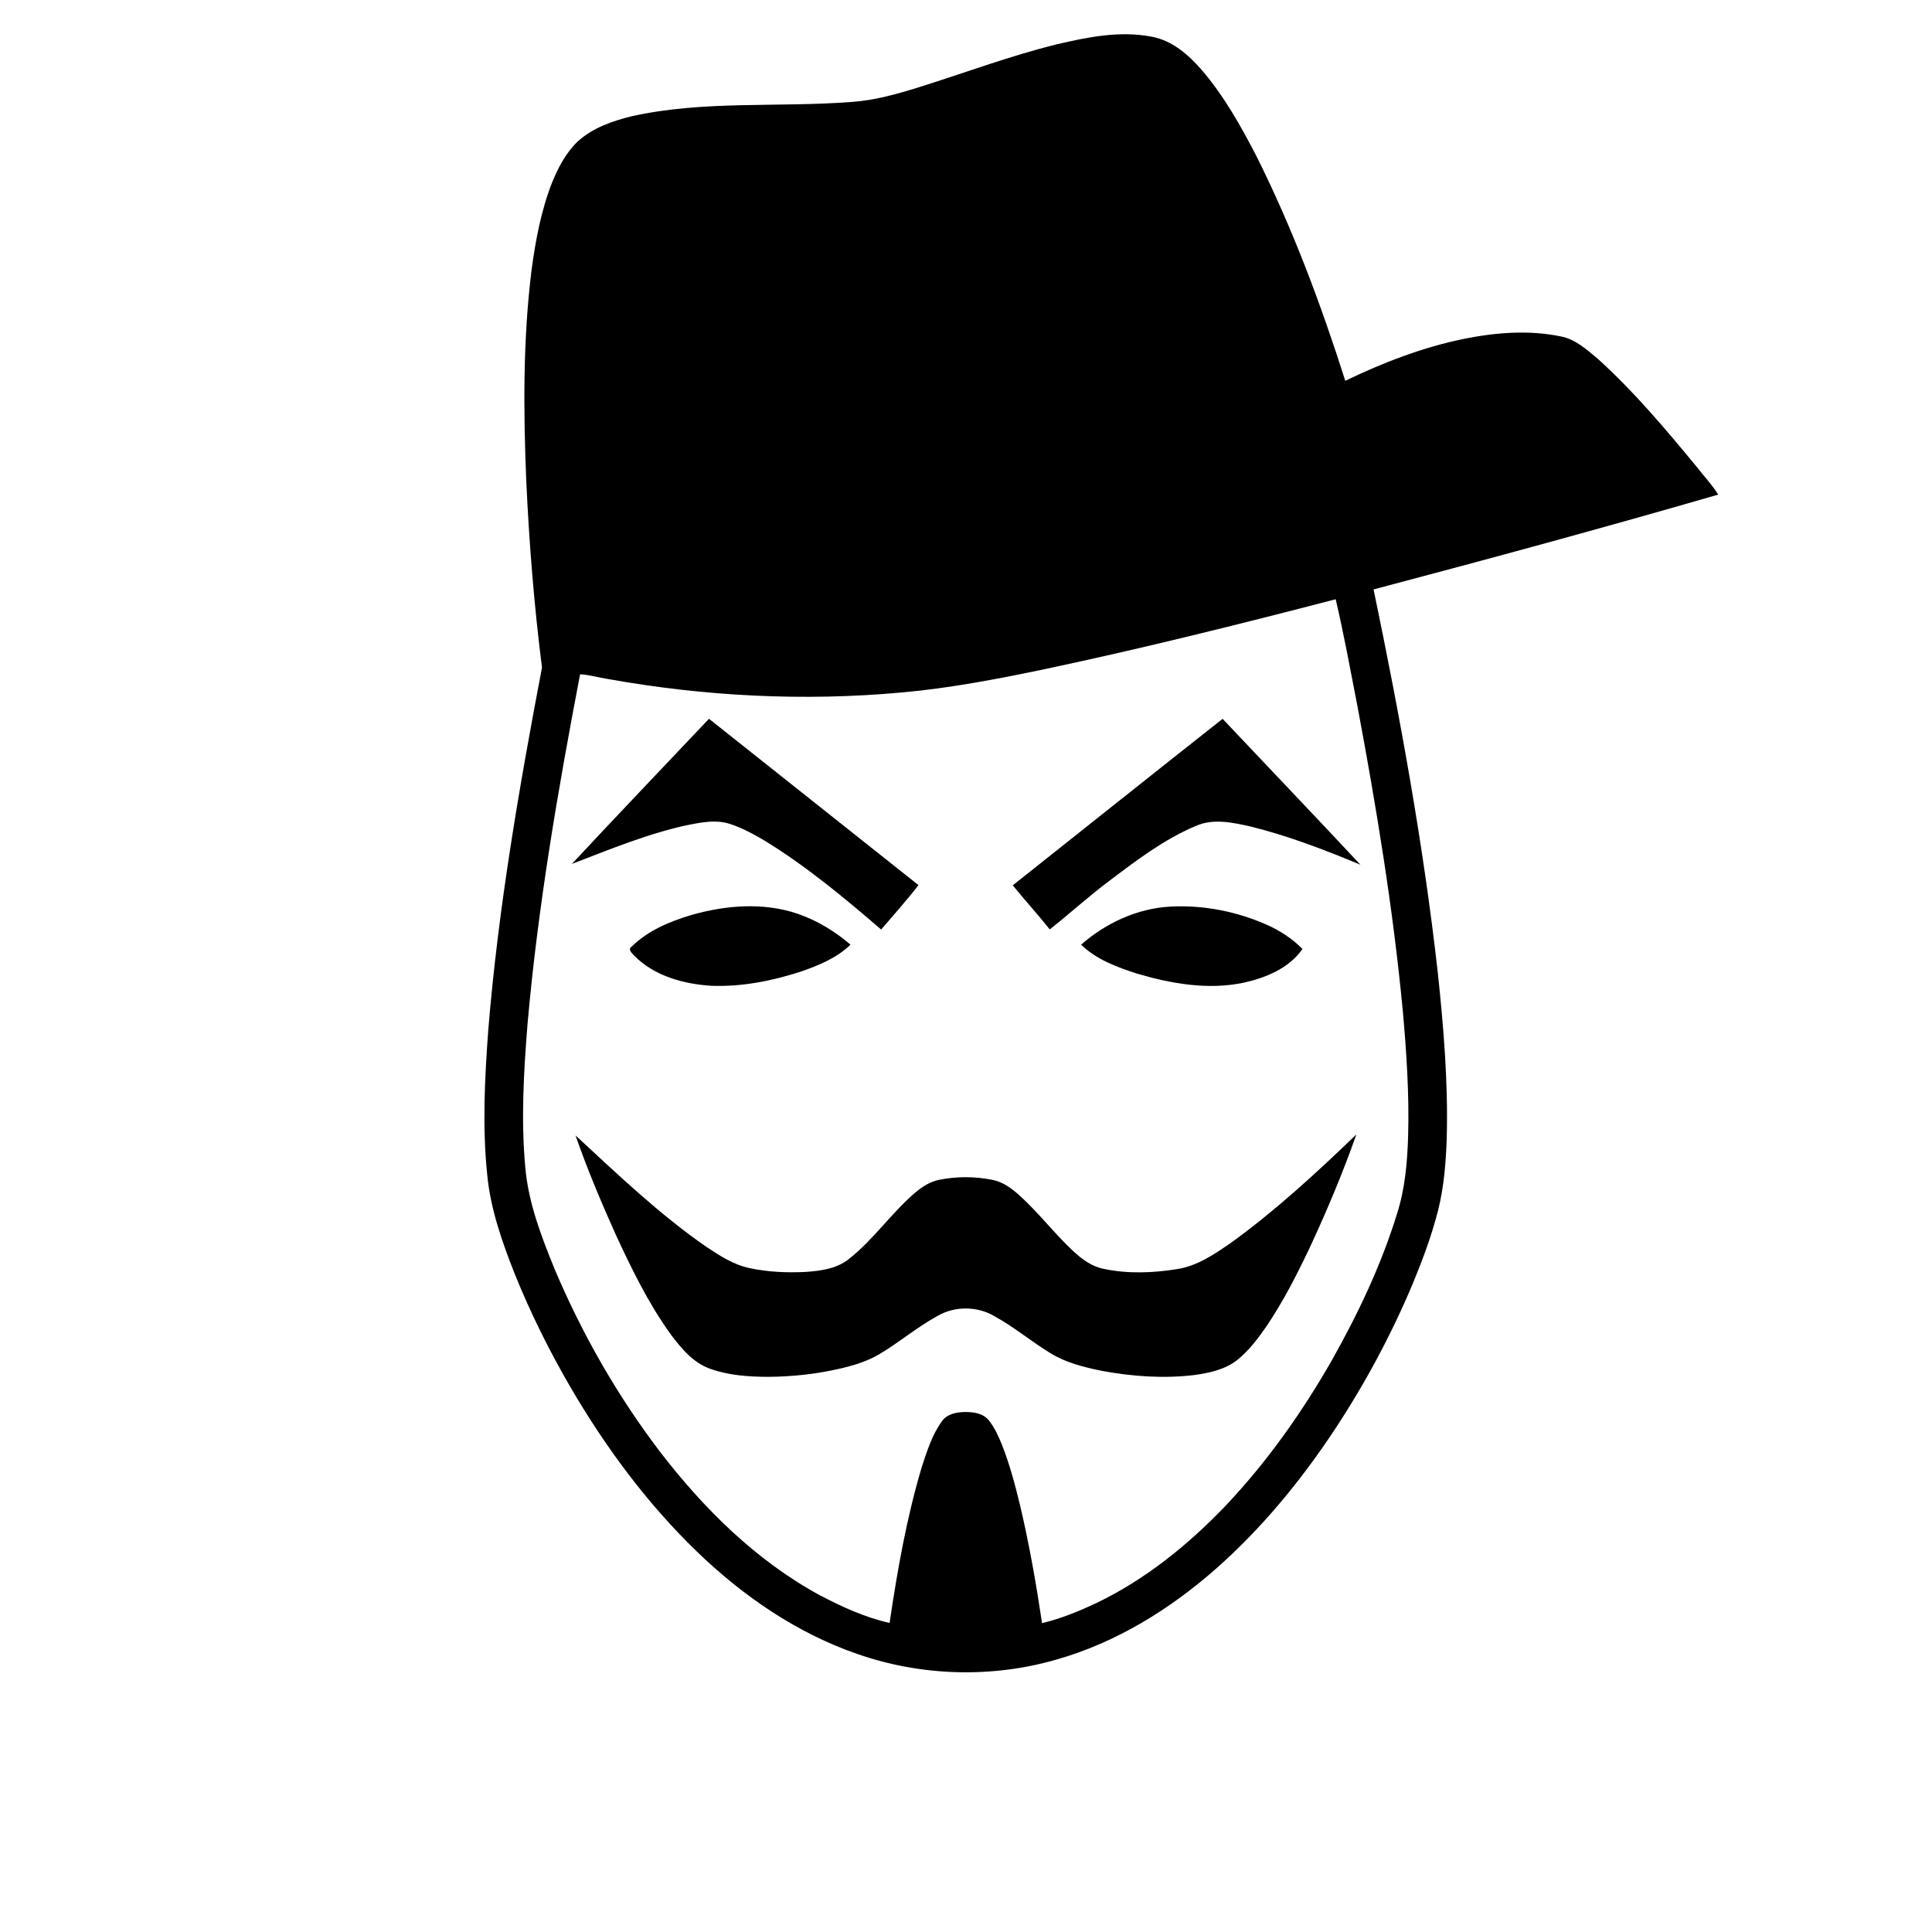 <?xml version="1.0" encoding="UTF-8" ?>
<!DOCTYPE svg PUBLIC "-//W3C//DTD SVG 1.1//EN" "http://www.w3.org/Graphics/SVG/1.1/DTD/svg11.dtd">
<svg width="1000pt" height="1000pt" viewBox="0 0 1000 1000" version="1.1" xmlns="http://www.w3.org/2000/svg">
<g id="#ffffffff">
</g>
<g id="#000000ff">
<path fill="#000000" opacity="1.00" d=" M 546.81 22.98 C 562.88 19.20 579.72 15.80 596.19 19.01 C 606.69 20.96 615.06 28.27 621.89 36.07 C 633.59 49.69 642.42 65.47 650.61 81.37 C 669.14 118.53 683.74 157.55 696.31 197.09 C 715.92 187.67 736.38 179.75 757.75 175.38 C 774.19 172.09 791.33 170.70 807.87 174.13 C 815.49 175.55 821.38 181.04 827.14 185.83 C 845.90 202.80 862.21 222.24 878.28 241.71 C 881.96 246.48 886.17 250.88 889.35 256.01 C 830.11 273.16 770.59 289.33 710.96 305.09 C 724.62 370.76 736.71 436.83 744.21 503.51 C 747.23 531.90 749.59 560.45 748.83 589.03 C 748.40 601.55 747.44 614.16 744.38 626.35 C 741.16 639.09 736.59 651.44 731.59 663.57 C 720.39 690.43 706.56 716.18 690.51 740.46 C 673.07 766.73 652.86 791.32 629.15 812.18 C 605.32 833.13 577.58 850.23 546.91 858.96 C 513.34 868.70 476.81 867.63 443.83 856.12 C 412.46 845.34 384.57 826.09 360.81 803.19 C 334.88 778.16 313.28 748.90 295.16 717.82 C 284.29 699.09 274.61 679.65 266.51 659.57 C 259.94 643.00 253.91 625.95 252.19 608.10 C 249.60 583.24 250.89 558.17 252.71 533.31 C 257.88 470.18 268.70 407.68 280.53 345.51 C 276.46 313.51 273.89 281.26 272.40 249.02 C 270.89 212.46 270.64 175.69 275.19 139.32 C 277.25 124.17 280.09 108.97 285.68 94.68 C 288.85 86.81 292.91 79.04 299.13 73.13 C 306.87 66.12 317.03 62.62 327.00 60.16 C 364.44 51.86 403.08 55.70 441.04 52.75 C 452.72 51.92 464.05 48.75 475.18 45.29 C 499.05 37.84 522.51 28.99 546.81 22.98 M 541.38 346.22 C 516.70 351.39 491.89 356.18 466.74 358.42 C 416.06 363.06 364.77 360.43 314.70 351.46 C 309.87 350.71 305.14 349.30 300.26 348.98 C 288.80 408.92 278.40 469.17 273.05 530.00 C 271.08 554.70 269.61 579.58 271.90 604.31 C 273.50 622.67 280.20 640.03 287.10 656.95 C 301.30 690.51 319.54 722.41 341.61 751.42 C 364.29 780.91 391.40 807.80 424.31 825.68 C 435.79 831.70 447.76 837.19 460.45 840.03 C 464.47 812.86 469.25 785.68 477.11 759.32 C 479.81 751.11 482.44 742.63 487.59 735.57 C 490.35 731.66 495.54 730.85 499.99 730.85 C 504.22 730.88 509.06 731.65 511.84 735.20 C 514.94 739.08 516.94 743.70 518.79 748.27 C 522.77 758.48 525.56 769.10 528.12 779.73 C 532.81 799.67 536.34 819.86 539.36 840.12 C 549.17 837.81 558.56 833.93 567.66 829.65 C 592.94 817.48 615.06 799.57 634.36 779.38 C 655.73 756.79 673.82 731.25 689.24 704.29 C 702.91 680.05 714.96 654.73 723.15 628.08 C 727.27 615.15 728.43 601.52 728.84 588.02 C 729.46 566.33 728.00 544.64 726.07 523.04 C 721.04 470.07 712.36 417.52 702.56 365.25 C 698.97 346.86 695.63 328.41 691.35 310.17 C 641.59 323.11 591.68 335.55 541.38 346.22 Z" />
<path fill="#000000" opacity="1.00" d=" M 295.99 447.17 C 319.49 421.98 343.30 397.06 366.97 372.04 C 403.14 400.71 439.25 429.45 475.40 458.13 C 469.30 466.06 462.58 473.52 456.08 481.13 C 436.95 464.63 417.40 448.40 395.83 435.15 C 389.98 431.72 383.97 428.40 377.48 426.37 C 370.79 424.25 363.68 425.55 356.97 426.81 C 335.92 431.22 315.98 439.50 295.99 447.17 Z" />
<path fill="#000000" opacity="1.00" d=" M 524.21 458.24 C 560.42 429.53 596.53 400.68 632.82 372.07 C 656.59 397.25 680.53 422.27 704.15 447.58 C 685.58 439.86 666.72 432.58 647.15 427.77 C 637.87 425.68 627.71 423.48 618.65 427.63 C 602.32 434.56 588.08 445.43 574.02 456.05 C 563.46 463.98 553.67 472.88 543.36 481.07 C 537.17 473.30 530.47 465.95 524.21 458.24 Z" />
<path fill="#000000" opacity="1.00" d=" M 357.74 473.63 C 375.58 468.53 395.13 466.90 412.94 472.99 C 422.97 476.44 432.18 482.07 440.22 488.95 C 433.17 495.84 423.82 499.63 414.67 502.85 C 399.66 507.72 383.85 510.87 368.01 510.23 C 353.71 509.30 338.62 505.16 328.31 494.68 C 327.21 493.42 324.73 491.43 326.95 489.97 C 335.35 481.66 346.59 476.97 357.74 473.63 Z" />
<path fill="#000000" opacity="1.00" d=" M 559.58 488.97 C 572.40 477.71 588.75 470.14 605.91 469.25 C 623.09 468.35 640.47 471.84 656.15 478.87 C 662.80 481.89 669.03 485.94 674.14 491.20 C 667.23 501.17 655.23 506.09 643.78 508.63 C 625.30 512.54 606.17 509.15 588.32 503.89 C 578.06 500.54 567.45 496.63 559.58 488.97 Z" />
<path fill="#000000" opacity="1.00" d=" M 637.22 643.22 C 660.39 626.46 681.46 606.98 702.05 587.19 C 695.02 607.14 686.81 626.68 677.88 645.86 C 671.24 659.84 664.17 673.68 655.50 686.53 C 651.19 692.74 646.57 698.88 640.69 703.70 C 634.28 708.87 625.96 710.67 617.99 711.74 C 602.20 713.61 586.16 712.45 570.57 709.60 C 561.26 707.73 551.82 705.40 543.65 700.38 C 533.78 694.34 524.87 686.84 514.72 681.26 C 505.88 676.00 494.11 675.93 485.25 681.14 C 474.63 686.92 465.39 694.87 455.00 701.01 C 448.71 704.72 441.63 706.80 434.56 708.45 C 422.58 711.18 410.29 712.55 398.00 712.64 C 387.75 712.64 377.28 711.96 367.55 708.47 C 358.80 705.38 352.65 697.94 347.24 690.76 C 335.70 674.82 327.07 657.04 318.80 639.25 C 311.21 622.33 303.99 605.22 297.89 587.70 C 319.66 607.81 341.18 628.45 365.62 645.37 C 372.51 649.95 379.67 654.62 387.89 656.35 C 397.41 658.42 407.23 658.82 416.94 658.35 C 424.81 657.81 433.22 656.71 439.54 651.53 C 452.17 641.55 461.31 627.95 473.50 617.48 C 477.22 614.29 481.49 611.51 486.39 610.61 C 495.34 608.86 504.67 608.89 513.61 610.67 C 519.20 611.76 523.88 615.27 528.00 619.03 C 537.77 627.93 545.79 638.54 555.47 647.54 C 559.98 651.74 565.16 655.61 571.35 656.78 C 583.73 659.38 596.62 658.91 609.05 656.92 C 619.62 655.36 628.62 649.16 637.22 643.22 Z" />
</g>
</svg>
